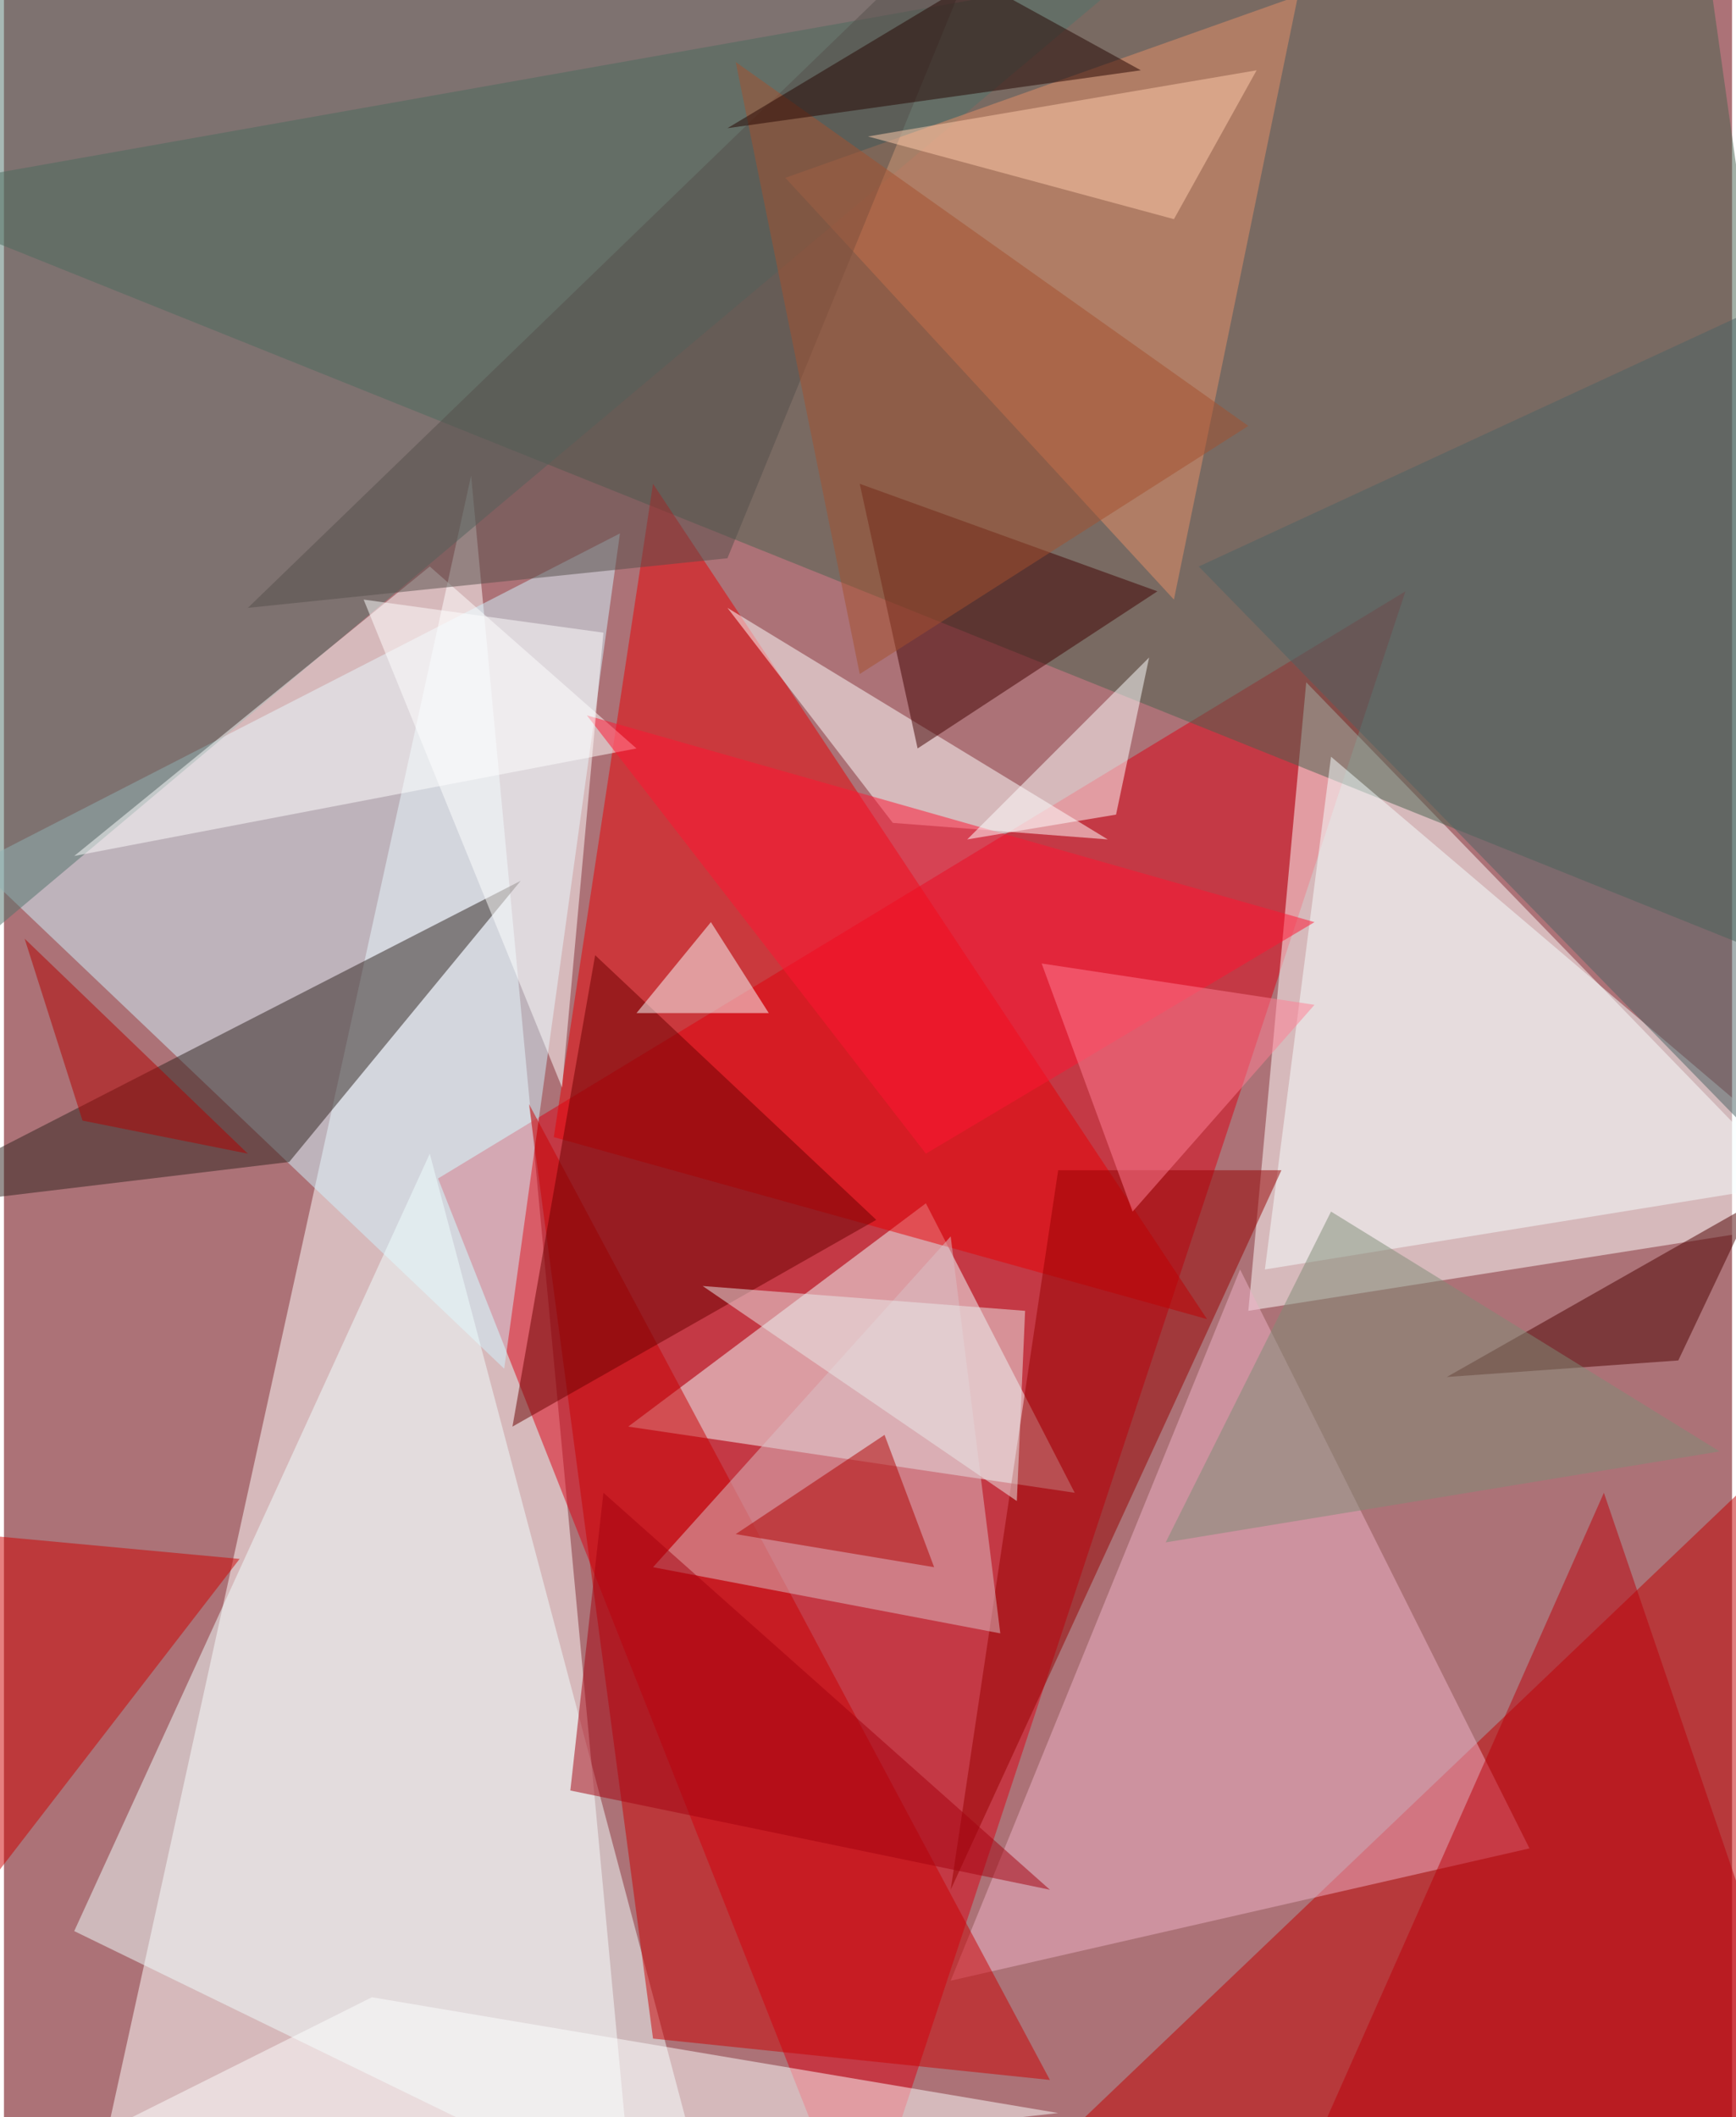 <svg xmlns="http://www.w3.org/2000/svg" width="228" height="278" viewBox="0 0 836 1024"><path fill="#ac7277" d="M0 0h836v1024H0z"/><g fill-opacity=".502"><path fill="#fff" d="M306 1086l-80-856-188 856z"/><path fill="#dc0014" d="M414 1086l264-800-468 284z"/><path fill="#fff" d="M630 330l252 260-280 44z"/><path fill="#47634e" d="M818-62l76 540L-62 94z"/><path fill="#c20000" d="M898 666l-440 420 440-44z"/><path fill="#d0f3ff" d="M-14 418l312-160-56 404z"/><path fill="#f2ffff" d="M446 582L302 690l216 32z"/><path fill="#e70004" d="M266 550l48-316 268 404z"/><path fill="#effeff" d="M206 558L34 934l312 152z"/><path fill="#51726b" d="M-34-26l624-24-652 548z"/><path fill="#eeb1c8" d="M738 894l-280 64 140-344z"/><path fill="#2e221e" d="M-62 586l312-160-112 136z"/><path fill="#ca0003" d="M506 1006L254 534l60 452z"/><path fill="#f5ffff" d="M610 614l32-248 240 204z"/><path fill="#e78f68" d="M566 290L378 86 626-2z"/><path fill="#fff" d="M306 362L34 414l172-140zm124 36l-80-104 184 112z"/><path fill="#950000" d="M618 566L458 914l52-348z"/><path fill="#ce0000" d="M114 754L-62 982l4-244z"/><path fill="#6b0000" d="M286 462l136 128-176 100z"/><path fill="#fdffff" d="M510 1022l-332-56-240 120z"/><path fill="#410000" d="M442 362l116-76-144-52z"/><path fill="#d9c0c5" d="M314 758l168 32-24-192z"/><path fill="#4c0000" d="M698 666l112-8 36-76z"/><path fill="#ff1433" d="M446 558l188-112-352-100z"/><path fill="#554f4b" d="M350 270L486-62 118 294z"/><path fill="#bb010b" d="M774 722l124 364-264-48z"/><path fill="#4d6264" d="M578 274l320 328V126z"/><path fill="#f7ffff" d="M370 490h-64l36-44z"/><path fill="#a3000e" d="M290 722l216 192-232-48z"/><path fill="#a3512f" d="M354 30l60 296 188-120z"/><path fill="#af0000" d="M450 758l-96-16 72-48z"/><path fill="#fff" d="M290 306l-116-16 96 236zm248 88l-72 12 88-88z"/><path fill="#240500" d="M470-10l80 44-200 28z"/><path fill="#ff7e94" d="M634 486l-88 100-44-120z"/><path fill="#7e8b77" d="M642 586l-80 160 268-44z"/><path fill="#b10000" d="M118 558l-80-16-28-88z"/><path fill="#ffccac" d="M418 66l188-32-40 72z"/><path fill="#eaeaea" d="M338 622l156 12-4 92z"/></g></svg>